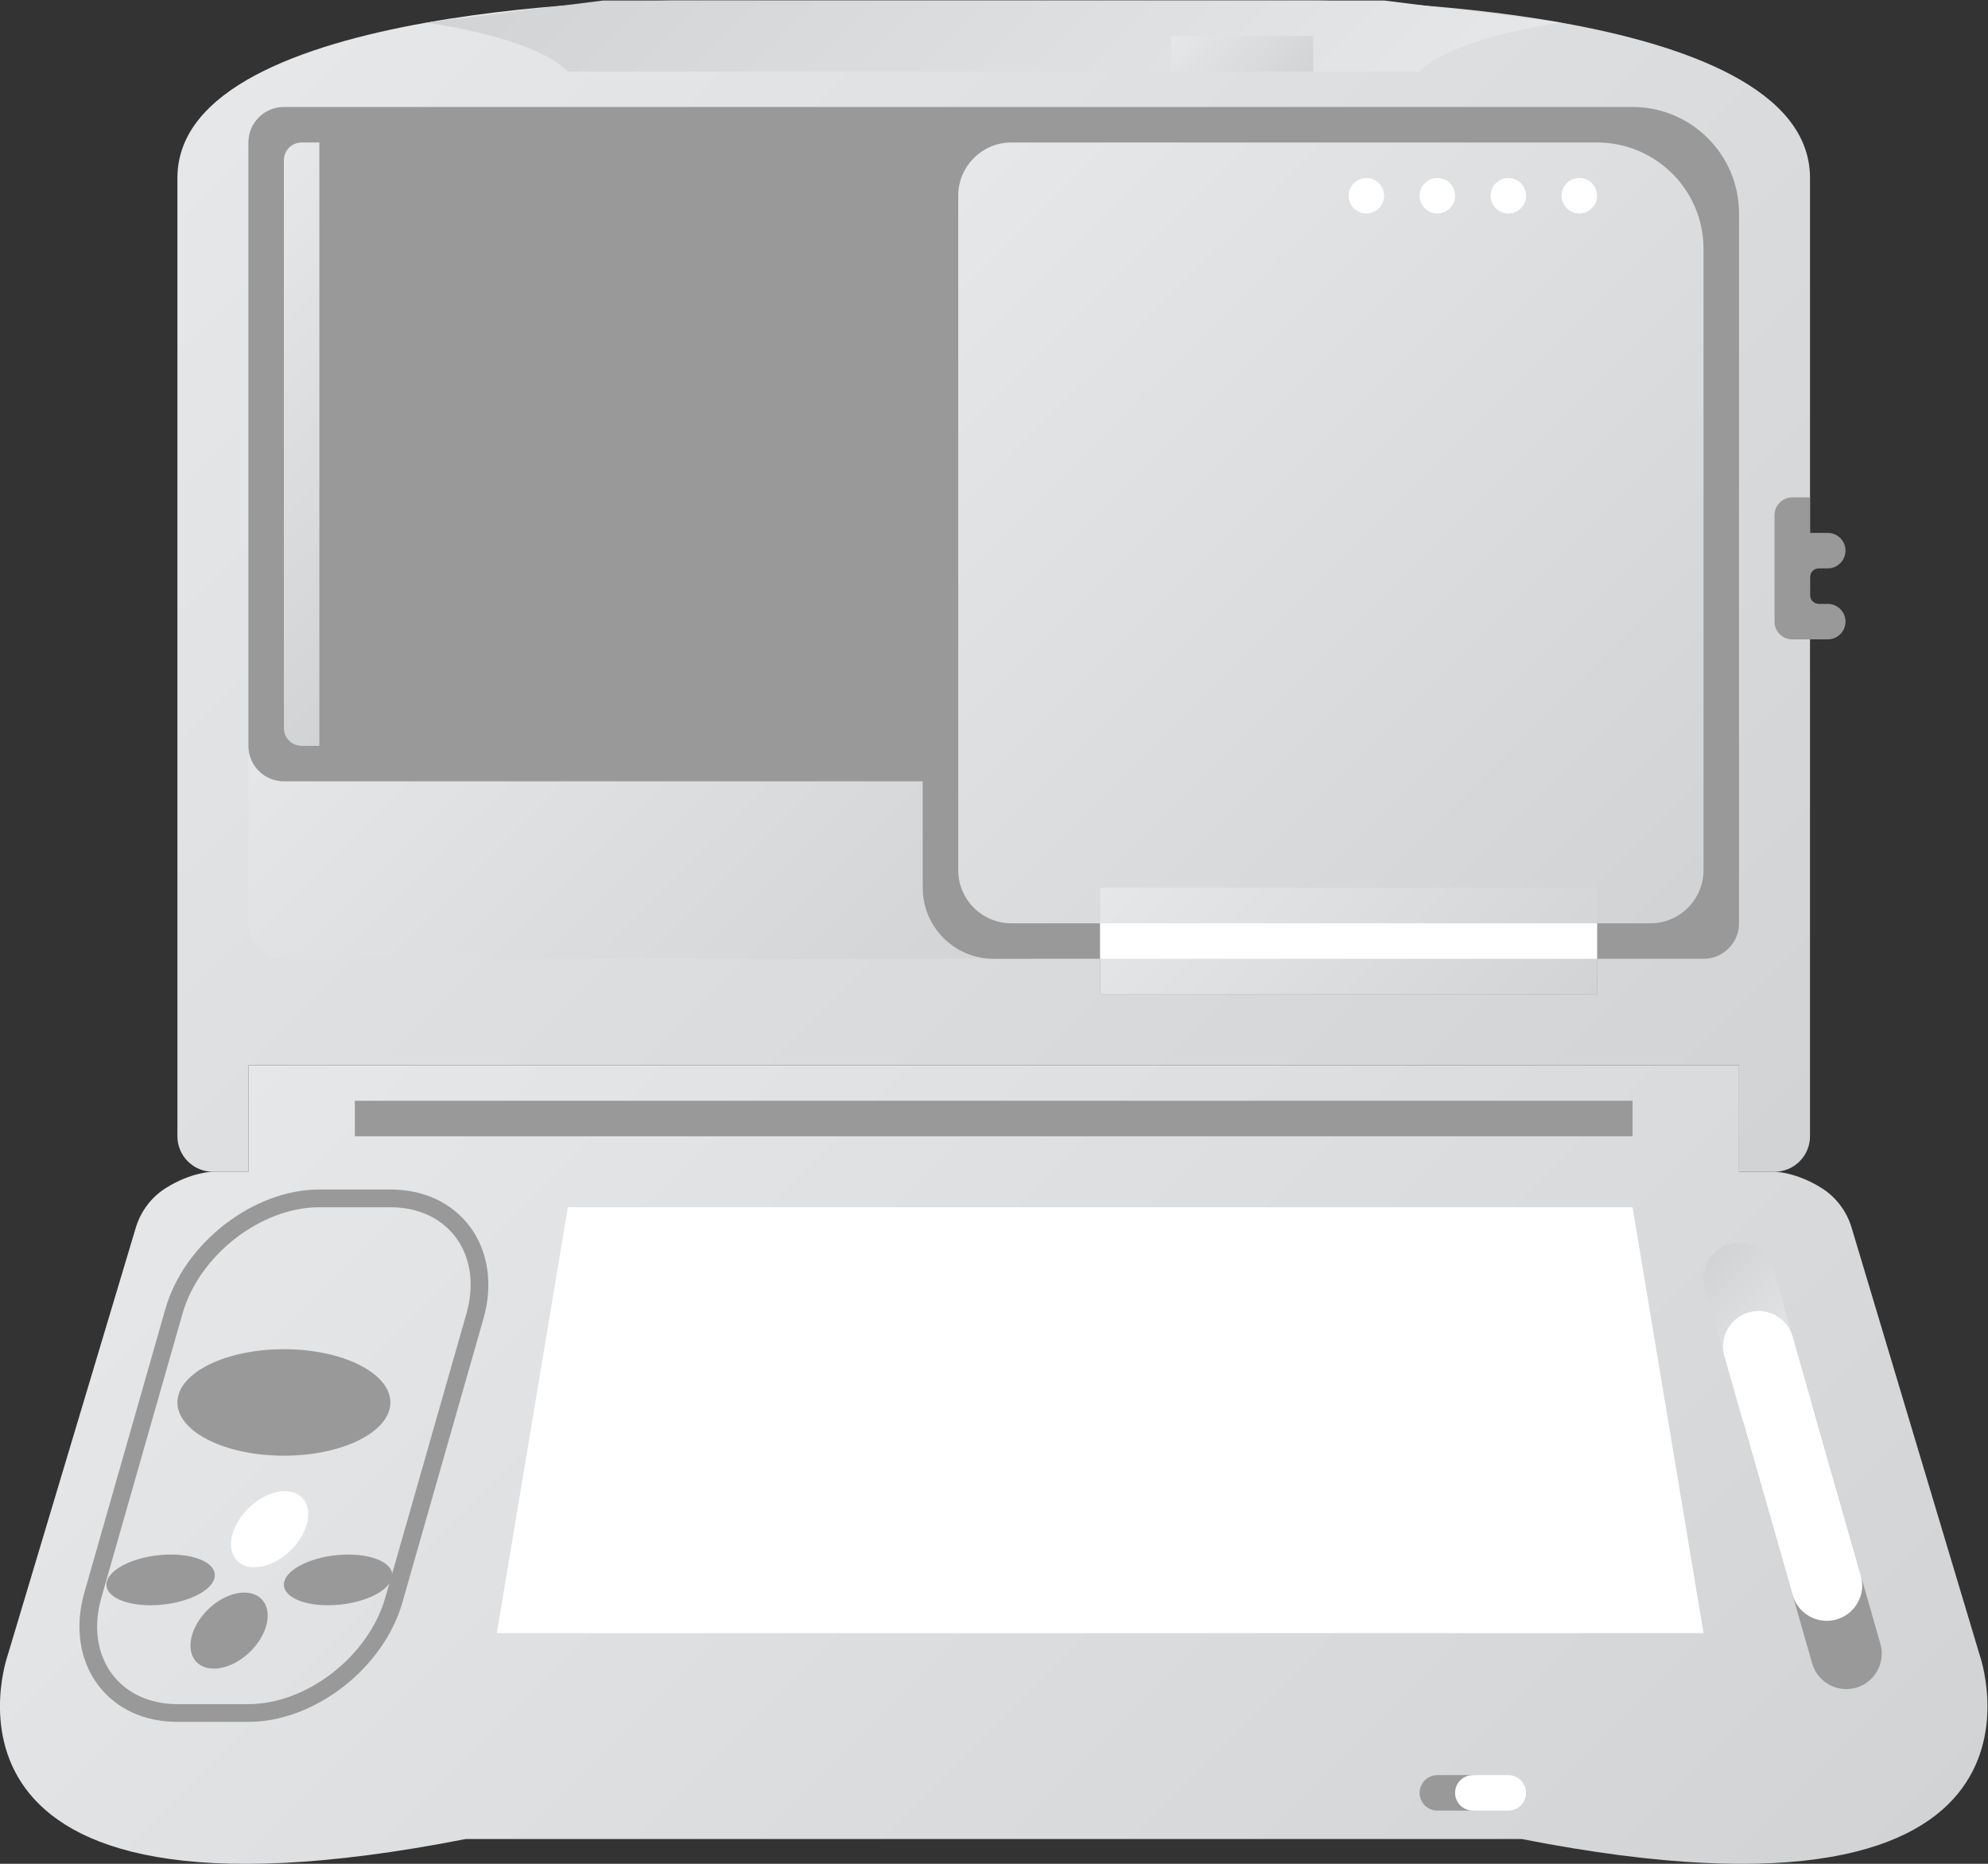 <?xml version="1.0" encoding="UTF-8" standalone="no"?>
<svg
   xmlns:dc="http://purl.org/dc/elements/1.1/"
   xmlns:cc="http://creativecommons.org/ns#"
   xmlns:rdf="http://www.w3.org/1999/02/22-rdf-syntax-ns#"
   xmlns:svg="http://www.w3.org/2000/svg"
   xmlns="http://www.w3.org/2000/svg"
   viewBox="0 0 298.667 280"
   height="280"
   width="298.667"
   xml:space="preserve"
   id="svg2"
   version="1.1"><rect x="0" y="0" width="298.667" height="280" fill="#333333" stroke="none"/><defs
     id="defs6"><clipPath
       id="clipPath18"
       clipPathUnits="userSpaceOnUse"><path
         id="path16"
         d="m 92,232 c 0,0 -14,0 -27.999,-2.5 v 0 C 50,227 36,222 36,212 v 0 -4 -92 -12 c 0,-2.209 1.791,-4 4,-4 v 0 h 4 v 12 h 168 v -12 h 4 c 2.21,0 4,1.791 4,4 v 0 12 96 c 0,20 -56,20 -56,20 v 0 z" /></clipPath><linearGradient
       id="linearGradient28"
       spreadMethod="pad"
       gradientTransform="matrix(148.986,-148.986,-148.986,-148.986,53.507,233.823)"
       gradientUnits="userSpaceOnUse"
       y2="0"
       x2="1"
       y1="0"
       x1="0"><stop
         id="stop24"
         offset="0"
         style="stop-opacity:1;stop-color:#e6e7e8" /><stop
         id="stop26"
         offset="1"
         style="stop-opacity:1;stop-color:#d1d3d4" /></linearGradient><clipPath
       id="clipPath38"
       clipPathUnits="userSpaceOnUse"><path
         id="path36"
         d="m 140,232 h -8 -8 -8 -32 L 64.001,229.5 C 64.001,229.5 76,228 80,224 v 0 h 36 8 8 8 36 c 4,4 16,5.5 16,5.5 v 0 l -20,2.5 z" /></clipPath><linearGradient
       id="linearGradient48"
       spreadMethod="pad"
       gradientTransform="matrix(-63.999,63.999,63.999,63.999,160,197.5)"
       gradientUnits="userSpaceOnUse"
       y2="0"
       x2="1"
       y1="0"
       x1="0"><stop
         id="stop44"
         offset="0"
         style="stop-opacity:1;stop-color:#e6e7e8" /><stop
         id="stop46"
         offset="1"
         style="stop-opacity:1;stop-color:#d1d3d4" /></linearGradient><clipPath
       id="clipPath58"
       clipPathUnits="userSpaceOnUse"><path
         id="path56"
         d="m 148,224 h 16 v 4 h -16 z" /></clipPath><linearGradient
       id="linearGradient68"
       spreadMethod="pad"
       gradientTransform="matrix(10,-10,-10,-10,151,231)"
       gradientUnits="userSpaceOnUse"
       y2="0"
       x2="1"
       y1="0"
       x1="0"><stop
         id="stop64"
         offset="0"
         style="stop-opacity:1;stop-color:#e6e7e8" /><stop
         id="stop66"
         offset="1"
         style="stop-opacity:1;stop-color:#d1d3d4" /></linearGradient><clipPath
       id="clipPath78"
       clipPathUnits="userSpaceOnUse"><path
         id="path76"
         d="m 44,152 v -24 c 0,-2.209 1.791,-4 4,-4 v 0 h 84 v 28 z" /></clipPath><linearGradient
       id="linearGradient88"
       spreadMethod="pad"
       gradientTransform="matrix(58,-58,-58,-58,59.586,167.586)"
       gradientUnits="userSpaceOnUse"
       y2="0"
       x2="1"
       y1="0"
       x1="0"><stop
         id="stop84"
         offset="0"
         style="stop-opacity:1;stop-color:#e6e7e8" /><stop
         id="stop86"
         offset="1"
         style="stop-opacity:1;stop-color:#d1d3d4" /></linearGradient><clipPath
       id="clipPath98"
       clipPathUnits="userSpaceOnUse"><path
         id="path96"
         d="M 0,256 H 256 V 0 H 0 Z" /></clipPath><clipPath
       id="clipPath110"
       clipPathUnits="userSpaceOnUse"><path
         id="path108"
         d="M 135.937,112 H 120.064 44 v -12 h -4 c 0,0 -2.38,0 -5.305,-1.836 v 0 c -1.633,-1.025 -2.832,-2.622 -3.386,-4.469 v 0 L 16.886,45.558 c 0,0 -11.905,-33.221 51.589,-20.763 v 0 h 51.589 15.873 51.589 c 63.494,-12.458 51.589,20.763 51.589,20.763 v 0 L 224.69,93.695 c -0.553,1.847 -1.753,3.444 -3.385,4.469 v 0 C 218.38,100 216,100 216,100 v 0 h -4 v 12 z" /></clipPath><linearGradient
       id="linearGradient120"
       spreadMethod="pad"
       gradientTransform="matrix(137.431,-137.431,-137.431,-137.431,59.284,127.284)"
       gradientUnits="userSpaceOnUse"
       y2="0"
       x2="1"
       y1="0"
       x1="0"><stop
         id="stop116"
         offset="0"
         style="stop-opacity:1;stop-color:#e6e7e8" /><stop
         id="stop118"
         offset="1"
         style="stop-opacity:1;stop-color:#d1d3d4" /></linearGradient><clipPath
       id="clipPath130"
       clipPathUnits="userSpaceOnUse"><path
         id="path128"
         d="M 0,256 H 256 V 0 H 0 Z" /></clipPath><clipPath
       id="clipPath176"
       clipPathUnits="userSpaceOnUse"><path
         id="path174"
         d="m 210.901,91.847 c -2.115,-0.605 -3.352,-2.83 -2.747,-4.946 v 0 l 2.198,-7.692 c 0.603,-2.115 2.829,-3.352 4.944,-2.747 v 0 c 2.115,0.605 3.352,2.83 2.747,4.945 v 0 l -2.198,7.692 c -0.5,1.752 -2.112,2.901 -3.853,2.901 v 0 c -0.361,0 -0.728,-0.049 -1.091,-0.153" /></clipPath><linearGradient
       id="linearGradient186"
       spreadMethod="pad"
       gradientTransform="matrix(-10.598,10.598,10.598,10.598,218.397,78.856)"
       gradientUnits="userSpaceOnUse"
       y2="0"
       x2="1"
       y1="0"
       x1="0"><stop
         id="stop182"
         offset="0"
         style="stop-opacity:1;stop-color:#e6e7e8" /><stop
         id="stop184"
         offset="1"
         style="stop-opacity:1;stop-color:#d1d3d4" /></linearGradient><clipPath
       id="clipPath196"
       clipPathUnits="userSpaceOnUse"><path
         id="path194"
         d="M 0,256 H 256 V 0 H 0 Z" /></clipPath><clipPath
       id="clipPath216"
       clipPathUnits="userSpaceOnUse"><path
         id="path214"
         d="m 50,216 c -1.105,0 -2,-0.896 -2,-2 v 0 -64 c 0,-1.105 0.895,-2 2,-2 v 0 h 2 v 68 z" /></clipPath><linearGradient
       id="linearGradient226"
       spreadMethod="pad"
       gradientTransform="matrix(35.414,-35.414,-35.414,-35.414,32.879,199.707)"
       gradientUnits="userSpaceOnUse"
       y2="0"
       x2="1"
       y1="0"
       x1="0"><stop
         id="stop222"
         offset="0"
         style="stop-opacity:1;stop-color:#e6e7e8" /><stop
         id="stop224"
         offset="1"
         style="stop-opacity:1;stop-color:#d1d3d4" /></linearGradient><clipPath
       id="clipPath236"
       clipPathUnits="userSpaceOnUse"><path
         id="path234"
         d="m 130,216 c -3.313,0 -6,-2.687 -6,-6 v 0 -76 c 0,-3.314 2.687,-6 6,-6 v 0 h 72 c 3.313,0 6,2.686 6,6 v 0 70 c 0,6.627 -5.372,12 -12,12 v 0 z" /></clipPath><linearGradient
       id="linearGradient246"
       spreadMethod="pad"
       gradientTransform="matrix(82.485,-82.485,-82.485,-82.485,123.879,212.364)"
       gradientUnits="userSpaceOnUse"
       y2="0"
       x2="1"
       y1="0"
       x1="0"><stop
         id="stop242"
         offset="0"
         style="stop-opacity:1;stop-color:#e6e7e8" /><stop
         id="stop244"
         offset="1"
         style="stop-opacity:1;stop-color:#d1d3d4" /></linearGradient><clipPath
       id="clipPath256"
       clipPathUnits="userSpaceOnUse"><path
         id="path254"
         d="m 140,120 h 56 v 12.001 h -56 z" /></clipPath><linearGradient
       id="linearGradient266"
       spreadMethod="pad"
       gradientTransform="matrix(34,-34,-34,-34,151,143)"
       gradientUnits="userSpaceOnUse"
       y2="0"
       x2="1"
       y1="0"
       x1="0"><stop
         id="stop262"
         offset="0"
         style="stop-opacity:1;stop-color:#e6e7e8" /><stop
         id="stop264"
         offset="1"
         style="stop-opacity:1;stop-color:#d1d3d4" /></linearGradient><clipPath
       id="clipPath276"
       clipPathUnits="userSpaceOnUse"><path
         id="path274"
         d="M 0,256 H 256 V 0 H 0 Z" /></clipPath></defs><g
     transform="matrix(1.333,0,0,-1.333,-21.334,309.333)"
     id="g10"><g
       id="g12"><g
         clip-path="url(#clipPath18)"
         id="g14"><g
           id="g20"><g
             id="g22"><path
               id="path30"
               style="fill:url(#linearGradient28);stroke:none"
               d="m 92,232 c 0,0 -14,0 -27.999,-2.5 v 0 C 50,227 36,222 36,212 v 0 -4 -92 -12 c 0,-2.209 1.791,-4 4,-4 v 0 h 4 v 12 h 168 v -12 h 4 c 2.21,0 4,1.791 4,4 v 0 12 96 c 0,20 -56,20 -56,20 v 0 z" /></g></g></g></g><g
       id="g32"><g
         clip-path="url(#clipPath38)"
         id="g34"><g
           id="g40"><g
             id="g42"><path
               id="path50"
               style="fill:url(#linearGradient48);stroke:none"
               d="m 140,232 h -8 -8 -8 -32 L 64.001,229.5 C 64.001,229.5 76,228 80,224 v 0 h 36 8 8 8 36 c 4,4 16,5.5 16,5.5 v 0 l -20,2.5 z" /></g></g></g></g><g
       id="g52"><g
         clip-path="url(#clipPath58)"
         id="g54"><g
           id="g60"><g
             id="g62"><path
               id="path70"
               style="fill:url(#linearGradient68);stroke:none"
               d="m 148,224 h 16 v 4 h -16 z" /></g></g></g></g><g
       id="g72"><g
         clip-path="url(#clipPath78)"
         id="g74"><g
           id="g80"><g
             id="g82"><path
               id="path90"
               style="fill:url(#linearGradient88);stroke:none"
               d="m 44,152 v -24 c 0,-2.209 1.791,-4 4,-4 v 0 h 84 v 28 z" /></g></g></g></g><g
       id="g92"><g
         clip-path="url(#clipPath98)"
         id="g94"><g
           transform="translate(44,216)"
           id="g100"><path
             id="path102"
             style="fill:#999999;fill-opacity:1;fill-rule:nonzero;stroke:none"
             d="m 0,0 v -68 c 0,-2.209 1.791,-4 4,-4 h 72 v -12 c 0,-4.418 3.582,-8 8,-8 h 12 v -4 h 56 v 4 h 12 c 2.209,0 4,1.791 4,4 v 16 4 60 c 0,6.627 -5.373,12 -12,12 H 4 C 1.791,4 0,2.209 0,0" /></g></g></g><g
       id="g104"><g
         clip-path="url(#clipPath110)"
         id="g106"><g
           id="g112"><g
             id="g114"><path
               id="path122"
               style="fill:url(#linearGradient120);stroke:none"
               d="M 135.937,112 H 120.064 44 v -12 h -4 c 0,0 -2.38,0 -5.305,-1.836 v 0 c -1.633,-1.025 -2.832,-2.622 -3.386,-4.469 v 0 L 16.886,45.558 c 0,0 -11.905,-33.221 51.589,-20.763 v 0 h 51.589 15.873 51.589 c 63.494,-12.458 51.589,20.763 51.589,20.763 v 0 L 224.69,93.695 c -0.553,1.847 -1.753,3.444 -3.385,4.469 v 0 C 218.38,100 216,100 216,100 v 0 h -4 v 12 z" /></g></g></g></g><g
       id="g124"><g
         clip-path="url(#clipPath130)"
         id="g126"><path
           id="path132"
           style="fill:#999999;fill-opacity:1;fill-rule:nonzero;stroke:none"
           d="M 200,104 H 56 v 4 h 144 z" /><g
           transform="translate(60,98)"
           id="g134"><path
             id="path136"
             style="fill:#999999;fill-opacity:1;fill-rule:nonzero;stroke:none"
             d="m 0,0 h -8 c -7.449,0 -15.233,-6.034 -17.352,-13.451 l -9.142,-32 c -1.098,-3.843 -0.533,-7.632 1.552,-10.395 2.02,-2.679 5.196,-4.154 8.942,-4.154 h 8 c 7.449,0 15.233,6.034 17.352,13.451 l 9.142,32 c 1.098,3.843 0.533,7.632 -1.552,10.395 C 6.922,-1.475 3.746,0 0,0 m 0,-2 c 6.6,0 10.457,-5.4 8.571,-12 L -0.571,-46 C -2.457,-52.6 -9.4,-58 -16,-58 h -8 c -6.6,0 -10.457,5.4 -8.571,12 l 9.142,32 C -21.543,-7.4 -14.6,-2 -8,-2 h 8" /></g><g
           transform="translate(80,96)"
           id="g138"><path
             id="path140"
             style="fill:#ffffff;fill-opacity:1;fill-rule:nonzero;stroke:none"
             d="M 0,0 -8,-48 H 128 L 120,0 Z" /></g><g
           transform="translate(60,74)"
           id="g142"><path
             id="path144"
             style="fill:#999999;fill-opacity:1;fill-rule:nonzero;stroke:none"
             d="m 0,0 c 0,-3.314 -5.373,-6 -12,-6 -6.627,0 -12,2.686 -12,6 0,3.314 5.373,6 12,6 C -5.373,6 0,3.314 0,0" /></g><g
           transform="translate(224,170)"
           id="g146"><path
             id="path148"
             style="fill:#999999;fill-opacity:1;fill-rule:nonzero;stroke:none"
             d="M 0,0 V 0 C 0,1.105 -0.895,2 -2,2 H -4 V 6 H -6 C -7.105,6 -8,5.105 -8,4 V -8 c 0,-1.105 0.895,-2 2,-2 h 2 2 c 1.105,0 2,0.895 2,2 0,1.105 -0.895,2 -2,2 h -1 c -0.552,0 -1,0.448 -1,1 v 2 c 0,0.552 0.448,1 1,1 h 1 c 1.105,0 2,0.895 2,2" /></g><g
           transform="translate(50.395,59.714)"
           id="g150"><path
             id="path152"
             style="fill:#ffffff;fill-opacity:1;fill-rule:nonzero;stroke:none"
             d="M 0,0 C -0.947,-2.367 -3.505,-4.286 -5.714,-4.286 -7.923,-4.286 -8.947,-2.367 -8,0 -7.053,2.367 -4.495,4.286 -2.286,4.286 -0.077,4.286 0.947,2.367 0,0" /></g><g
           transform="translate(45.823,48.286)"
           id="g154"><path
             id="path156"
             style="fill:#999999;fill-opacity:1;fill-rule:nonzero;stroke:none"
             d="M 0,0 C -0.947,-2.367 -3.505,-4.286 -5.714,-4.286 -7.923,-4.286 -8.947,-2.367 -8,0 -7.053,2.367 -4.495,4.286 -2.286,4.286 -0.077,4.286 0.947,2.367 0,0" /></g><g
           transform="translate(52.966,51.143)"
           id="g158"><path
             id="path160"
             style="fill:#999999;fill-opacity:1;fill-rule:nonzero;stroke:none"
             d="m 0,0 c -3.314,0 -5.488,1.279 -4.857,2.857 0.631,1.578 3.829,2.857 7.143,2.857 3.313,0 5.488,-1.279 4.857,-2.857 C 6.512,1.279 3.314,0 0,0" /></g><g
           transform="translate(32.966,51.143)"
           id="g162"><path
             id="path164"
             style="fill:#999999;fill-opacity:1;fill-rule:nonzero;stroke:none"
             d="m 0,0 c -3.314,0 -5.488,1.279 -4.857,2.857 0.631,1.578 3.829,2.857 7.143,2.857 3.313,0 5.488,-1.279 4.857,-2.857 C 6.512,1.279 3.314,0 0,0" /></g><g
           transform="translate(225.186,41.847)"
           id="g166"><path
             id="path168"
             style="fill:#999999;fill-opacity:1;fill-rule:nonzero;stroke:none"
             d="m 0,0 v 0 c 2.115,0.604 3.352,2.83 2.747,4.945 l -7.692,26.923 c -0.604,2.115 -2.83,3.351 -4.945,2.747 v 0 c -2.115,-0.605 -3.352,-2.83 -2.747,-4.945 L -4.945,2.747 C -4.341,0.632 -2.115,-0.604 0,0" /></g></g></g><g
       id="g170"><g
         clip-path="url(#clipPath176)"
         id="g172"><g
           id="g178"><g
             id="g180"><path
               id="path188"
               style="fill:url(#linearGradient186);stroke:none"
               d="m 210.901,91.847 c -2.115,-0.605 -3.352,-2.83 -2.747,-4.946 v 0 l 2.198,-7.692 c 0.603,-2.115 2.829,-3.352 4.944,-2.747 v 0 c 2.115,0.605 3.352,2.83 2.747,4.945 v 0 l -2.198,7.692 c -0.5,1.752 -2.112,2.901 -3.853,2.901 v 0 c -0.361,0 -0.728,-0.049 -1.091,-0.153" /></g></g></g></g><g
       id="g190"><g
         clip-path="url(#clipPath196)"
         id="g192"><g
           transform="translate(222.988,49.54)"
           id="g198"><path
             id="path200"
             style="fill:#ffffff;fill-opacity:1;fill-rule:nonzero;stroke:none"
             d="m 0,0 v 0 c 2.115,0.604 3.352,2.83 2.747,4.945 l -7.692,26.923 c -0.604,2.115 -2.83,3.351 -4.945,2.747 v 0 c -2.115,-0.605 -3.352,-2.83 -2.747,-4.945 L -4.945,2.747 C -4.341,0.632 -2.115,-0.604 0,0" /></g><g
           transform="translate(182,28)"
           id="g202"><path
             id="path204"
             style="fill:#999999;fill-opacity:1;fill-rule:nonzero;stroke:none"
             d="m 0,0 h -4 c -1.1,0 -2,0.9 -2,2 v 0 c 0,1.1 0.9,2 2,2 H 0 C 1.1,4 2,3.1 2,2 V 2 C 2,0.9 1.1,0 0,0" /></g><g
           transform="translate(186,28)"
           id="g206"><path
             id="path208"
             style="fill:#ffffff;fill-opacity:1;fill-rule:nonzero;stroke:none"
             d="m 0,0 h -4 c -1.1,0 -2,0.9 -2,2 v 0 c 0,1.1 0.9,2 2,2 H 0 C 1.1,4 2,3.1 2,2 V 2 C 2,0.9 1.1,0 0,0" /></g></g></g><g
       id="g210"><g
         clip-path="url(#clipPath216)"
         id="g212"><g
           id="g218"><g
             id="g220"><path
               id="path228"
               style="fill:url(#linearGradient226);stroke:none"
               d="m 50,216 c -1.105,0 -2,-0.896 -2,-2 v 0 -64 c 0,-1.105 0.895,-2 2,-2 v 0 h 2 v 68 z" /></g></g></g></g><g
       id="g230"><g
         clip-path="url(#clipPath236)"
         id="g232"><g
           id="g238"><g
             id="g240"><path
               id="path248"
               style="fill:url(#linearGradient246);stroke:none"
               d="m 130,216 c -3.313,0 -6,-2.687 -6,-6 v 0 -76 c 0,-3.314 2.687,-6 6,-6 v 0 h 72 c 3.313,0 6,2.686 6,6 v 0 70 c 0,6.627 -5.372,12 -12,12 v 0 z" /></g></g></g></g><g
       id="g250"><g
         clip-path="url(#clipPath256)"
         id="g252"><g
           id="g258"><g
             id="g260"><path
               id="path268"
               style="fill:url(#linearGradient266);stroke:none"
               d="m 140,120 h 56 v 12.001 h -56 z" /></g></g></g></g><g
       id="g270"><g
         clip-path="url(#clipPath276)"
         id="g272"><path
           id="path278"
           style="fill:#ffffff;fill-opacity:1;fill-rule:nonzero;stroke:none"
           d="m 196,124 h -56 v 4 h 56 z" /><g
           transform="translate(196,210)"
           id="g280"><path
             id="path282"
             style="fill:#ffffff;fill-opacity:1;fill-rule:nonzero;stroke:none"
             d="m 0,0 c 0,-1.105 -0.895,-2 -2,-2 -1.105,0 -2,0.895 -2,2 0,1.105 0.895,2 2,2 1.105,0 2,-0.895 2,-2" /></g><g
           transform="translate(188,210)"
           id="g284"><path
             id="path286"
             style="fill:#ffffff;fill-opacity:1;fill-rule:nonzero;stroke:none"
             d="m 0,0 c 0,-1.105 -0.895,-2 -2,-2 -1.105,0 -2,0.895 -2,2 0,1.105 0.895,2 2,2 1.105,0 2,-0.895 2,-2" /></g><g
           transform="translate(180,210)"
           id="g288"><path
             id="path290"
             style="fill:#ffffff;fill-opacity:1;fill-rule:nonzero;stroke:none"
             d="m 0,0 c 0,-1.105 -0.895,-2 -2,-2 -1.105,0 -2,0.895 -2,2 0,1.105 0.895,2 2,2 1.105,0 2,-0.895 2,-2" /></g><g
           transform="translate(172,210)"
           id="g292"><path
             id="path294"
             style="fill:#ffffff;fill-opacity:1;fill-rule:nonzero;stroke:none"
             d="m 0,0 c 0,-1.105 -0.895,-2 -2,-2 -1.105,0 -2,0.895 -2,2 0,1.105 0.895,2 2,2 1.105,0 2,-0.895 2,-2" /></g></g></g></g></svg>